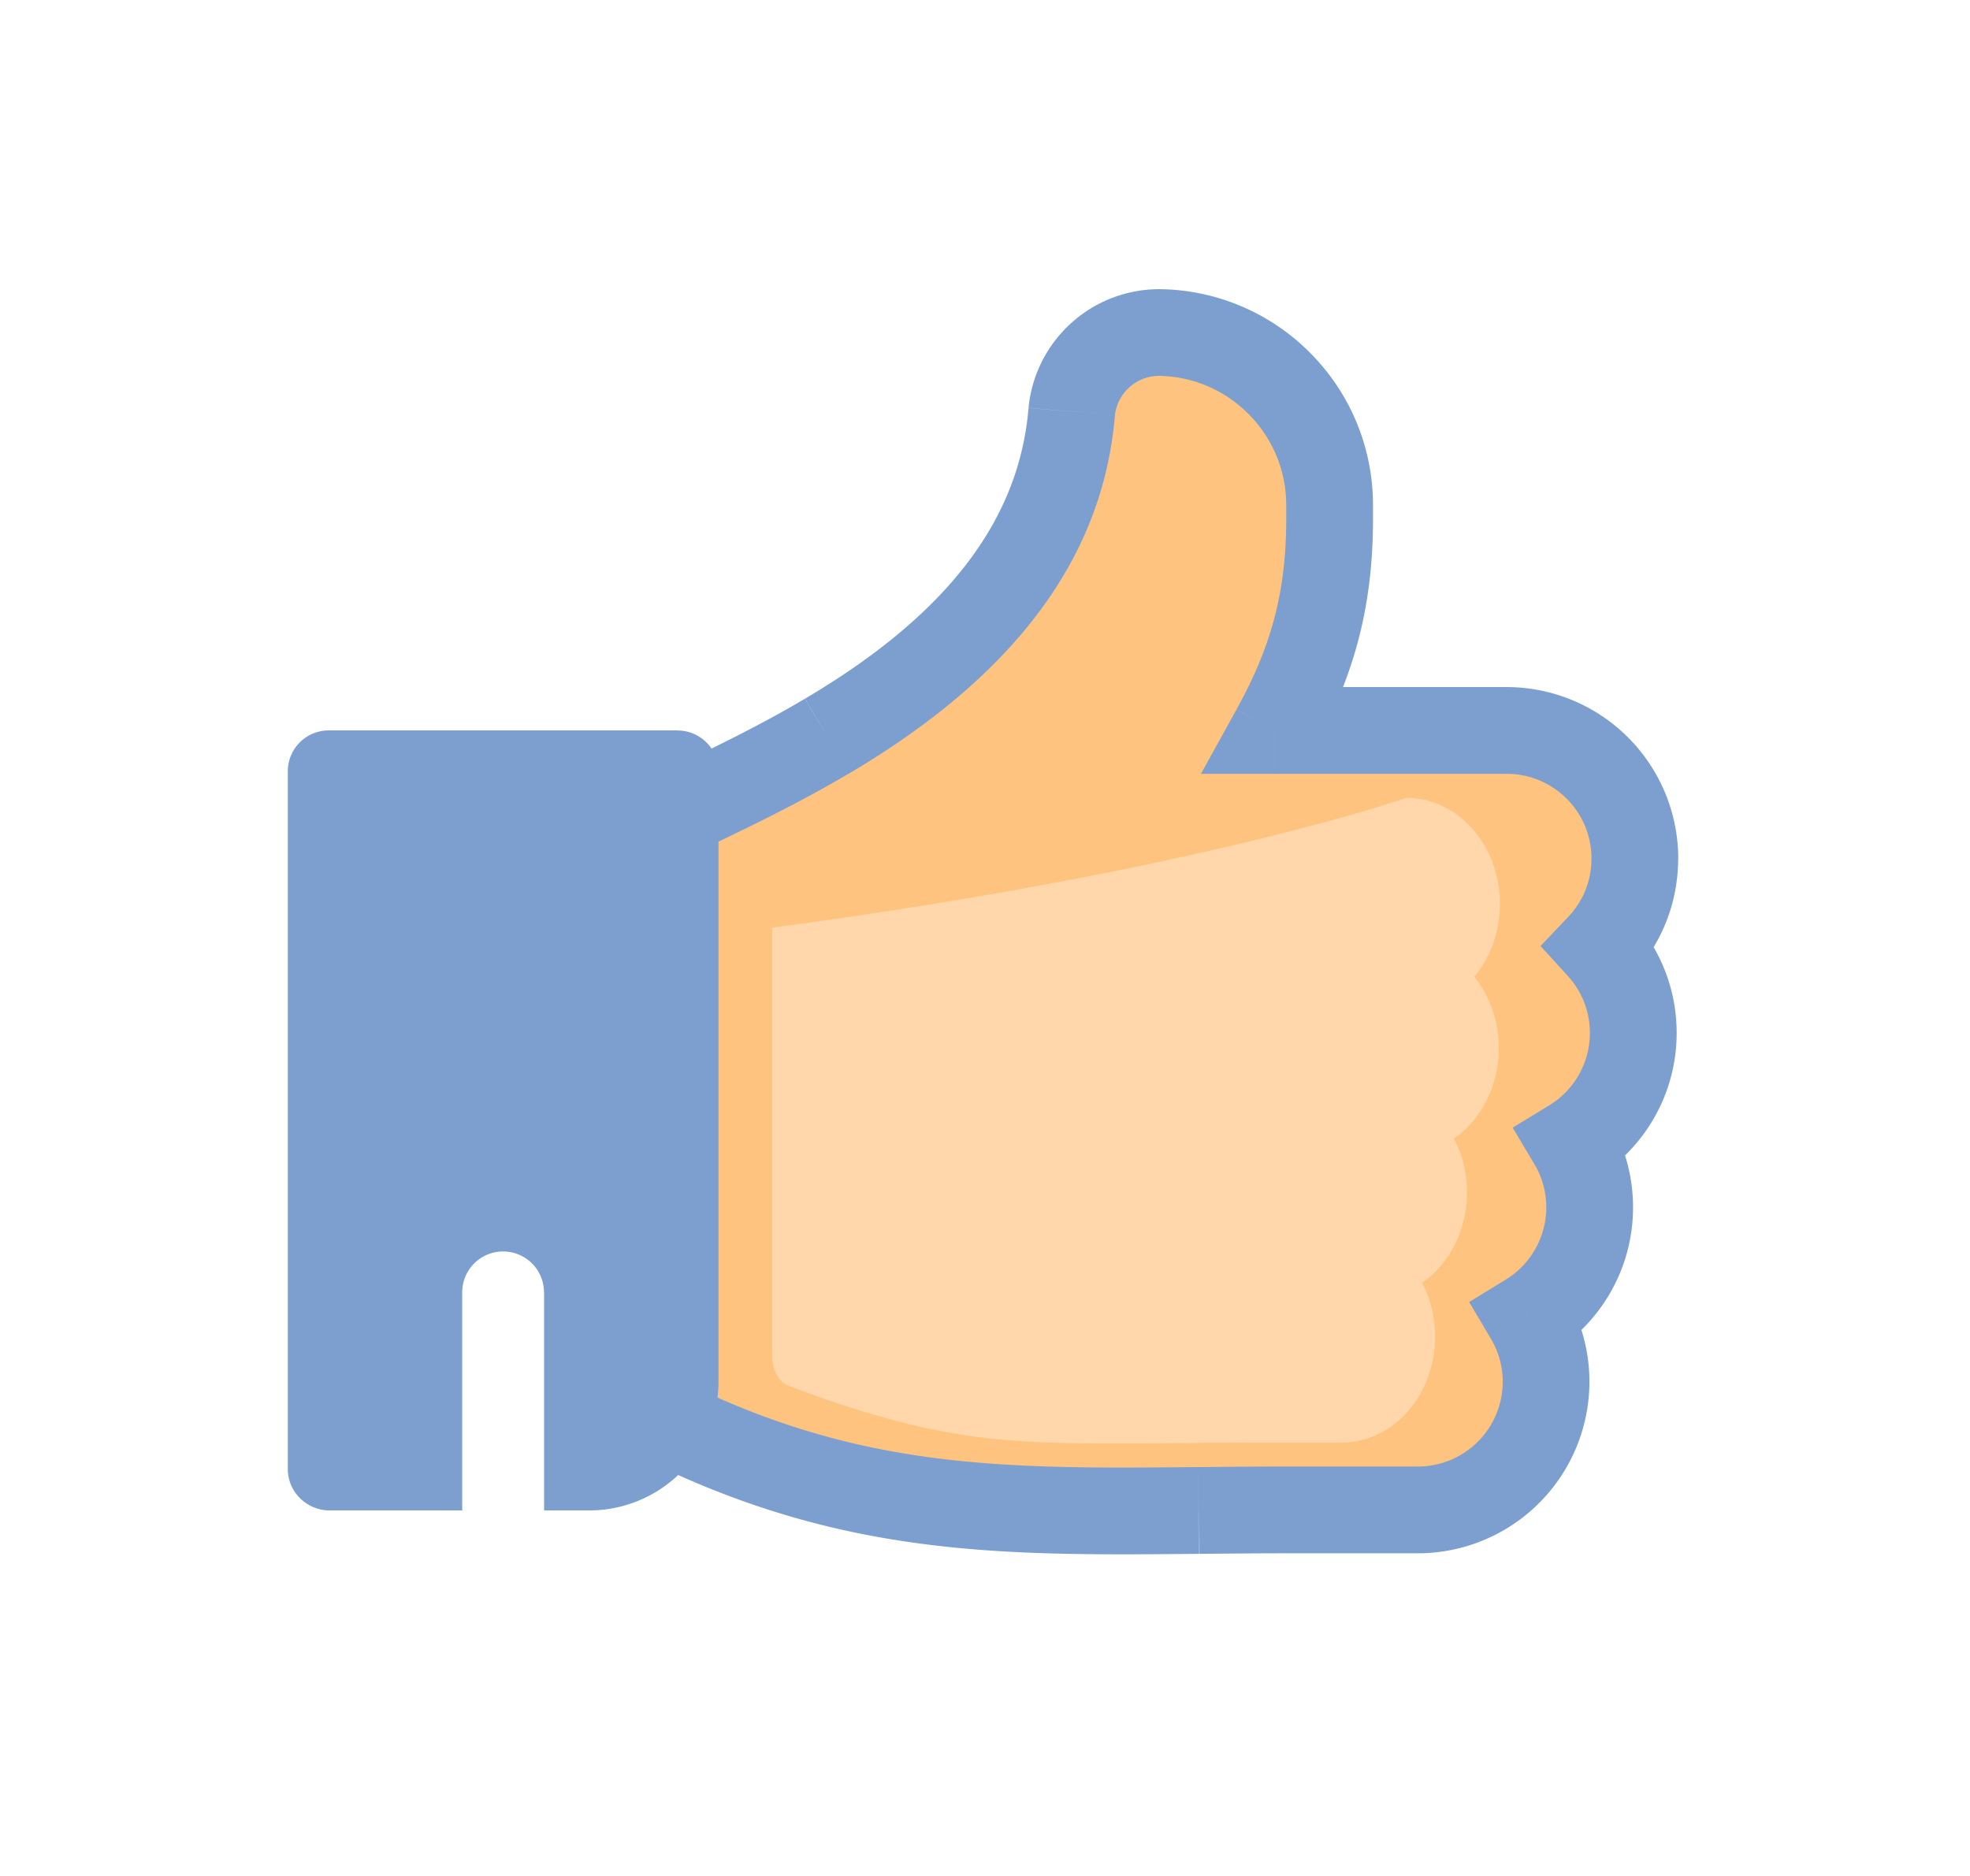 <svg xmlns="http://www.w3.org/2000/svg" width="21" height="20" fill="none" viewBox="0 0 21 20">
    <g filter="url(#a)">
        <path fill="#FFC380" fill-rule="evenodd" d="M7.812 7.85l.004-.002c1.643-.97 2.496-2.103 2.608-3.461a.937.937 0 0 1 .936-.842c.486.008.942.203 1.283.549.342.347.53.806.53 1.292v.147c0 .904-.204 1.56-.587 2.254h2.476a1.367 1.367 0 0 1 .991 2.305 1.366 1.366 0 0 1-.297 2.086 1.366 1.366 0 0 1-.465 1.86 1.367 1.367 0 0 1-1.176 2.06h-1.378c-.331 0-.647.002-.953.005h-.01c-.276.003-.545.005-.808.005-1.707 0-3.171-.106-4.932-.987a.436.436 0 0 1-.241-.39V9.154c0-.165.093-.316.24-.39.12-.06.253-.123.392-.19l.002-.001c.398-.193.894-.432 1.385-.722z" clip-rule="evenodd"/>
        <path fill="#7C9FD0" d="M7.812 7.85l.235.399.005-.003-.24-.396zm.004-.002l-.235-.398.235.398zm2.608-3.461l-.46-.039.46.039zm.936-.842l.008-.462h-.002l-.006.462zm1.283.549l.33-.325-.33.325zm.53 1.292h.463-.463zm-.587 2.401l-.405-.223-.379.686h.784v-.463zm3.467 2.305l-.335-.318-.296.312.29.318.341-.312zm-.297 2.086l-.241-.394-.39.238.233.392.398-.236zm-.465 1.86l-.241-.395-.389.238.232.392.398-.235zm-3.507 2.065l.004.463-.004-.463zm-.005 0l-.005-.462.005.462zm-.005 0l.004.463-.004-.463zm-5.74-.982l-.207.414.207-.414zm0-6.358l-.207-.414.207.414zm.391-.19l.2.416-.2-.417zm.002-.001l.2.416-.2-.416zm1.625-.326L7.58 7.45a.824.824 0 0 0-.01.005l.48.79zm0 0c1.715-1.014 2.704-2.259 2.833-3.821l-.921-.076c-.096 1.154-.814 2.174-2.383 3.1l.47.797zm2.833-3.82a.475.475 0 0 1 .469-.419l.012-.924a1.4 1.4 0 0 0-1.402 1.265l.921.077zm.468-.419c.365.006.705.152.961.412l.659-.65a2.295 2.295 0 0 0-1.606-.686l-.014.924zm.961.412c.256.26.397.602.397.968h.925c0-.609-.236-1.184-.663-1.618l-.659.65zm.397.967h.925-.925zm0 0v.147h.925v-.146h-.925zm0 .147c0 .818-.18 1.397-.53 2.03l.81.448c.417-.756.645-1.487.645-2.478h-.925zm2.35 1.792h-2.475v.925h2.476v-.925zm1.829 1.828a1.83 1.83 0 0 0-1.828-1.828v.925c.498 0 .903.405.903.903h.925zm-.501 1.258c.323-.341.5-.787.5-1.258h-.924a.894.894 0 0 1-.247.621l.67.637zm.484.601c0-.474-.182-.907-.478-1.232l-.683.624a.898.898 0 0 1 .236.608h.925zm-.876 1.56c.524-.32.876-.899.876-1.56h-.925a.904.904 0 0 1-.433.772l.482.788zm.411.3a1.82 1.82 0 0 0-.254-.93l-.796.472c.08.134.125.29.125.458h.925zm-.876 1.56c.524-.32.876-.899.876-1.56h-.925a.904.904 0 0 1-.433.771l.482.789zm.411.3a1.82 1.82 0 0 0-.254-.93l-.796.471c.08.135.126.29.126.459h.924zm-1.828 1.828a1.83 1.83 0 0 0 1.828-1.828h-.924a.905.905 0 0 1-.904.903v.925zm-1.378 0h1.378v-.925h-1.378v.925zm-.949.006c.306-.003.62-.006.95-.006v-.925c-.335 0-.653.003-.959.006l.01.925zm-.005 0h.005l-.008-.925h-.006l.01.925zm-.005 0h.005l-.009-.925h-.005l.01.925zm-.812.005c.265 0 .536-.003.812-.005l-.009-.925c-.276.002-.543.005-.803.005v.925zm-5.139-1.036c1.856.928 3.405 1.036 5.139 1.036v-.925c-1.68 0-3.06-.105-4.725-.938l-.414.827zm-.496-.803c0 .34.192.65.496.803l.414-.827a.026.026 0 0 1 .014.024h-.924zm0-5.58v5.58h.924v-5.58h-.924zm.496-.803a.898.898 0 0 0-.496.804h.924c0 .01-.005.02-.014.024l-.414-.828zm.397-.193l-.397.193.414.828c.116-.059.245-.12.385-.188l-.402-.833zm.002-.001h-.002l.402.834.001-.001-.401-.833zm1.35-.703c-.471.279-.95.51-1.35.703l.402.833c.397-.191.909-.438 1.419-.74l-.47-.796z"/>
        <path fill="#FFD7AA" fill-rule="evenodd" d="M14.989 9.636c0-.623-.447-1.13-.996-1.13 0 0-2.215.778-6.762 1.384v4.562c0 .137.059.278.176.323 1.6.605 2.353.614 3.598.614.193 0 .39-.002.593-.004.224-.002.456-.005.7-.005h1.004c.55 0 .996-.507.996-1.13 0-.209-.05-.405-.138-.574.286-.198.478-.556.478-.964 0-.21-.05-.405-.139-.574.286-.198.478-.556.478-.964 0-.293-.1-.56-.261-.761.176-.21.273-.485.273-.777z" clip-rule="evenodd"/>
        <path fill="#73C3FF" fill-rule="evenodd" d="M4.8 13.807v2.296h-.873v-2.296a.436.436 0 0 1 .872 0z" clip-rule="evenodd"/>
        <path fill="#73C3FF" fill-rule="evenodd" d="M4.8 13.807v2.296h-.873v-2.296a.436.436 0 0 1 .872 0z" clip-rule="evenodd"/>
        <path fill="#7C9FD0" fill-rule="evenodd" d="M6.223 7.787h-3.72a.436.436 0 0 0-.435.436v7.438c0 .241.195.436.436.442h2.789a1.381 1.381 0 0 0 1.222-.762c.092-.183.144-.39.144-.61V8.224a.436.436 0 0 0-.436-.436z" clip-rule="evenodd"/>
        <path fill="#fff" fill-rule="evenodd" d="M4.8 13.778v2.325h-.873v-2.325a.436.436 0 0 1 .872 0z" clip-rule="evenodd"/>
    </g>
    <defs>
        <filter id="a" width="20.987" height="19.653" x=".013" y="0" color-interpolation-filters="sRGB" filterUnits="userSpaceOnUse">
            <feFlood flood-opacity="0" result="BackgroundImageFix"/>
            <feColorMatrix in="SourceAlpha" values="0 0 0 0 0 0 0 0 0 0 0 0 0 0 0 0 0 0 127 0"/>
            <feOffset dx="1"/>
            <feGaussianBlur stdDeviation="1.5"/>
            <feColorMatrix values="0 0 0 0 0.486 0 0 0 0 0.624 0 0 0 0 0.816 0 0 0 0.159 0"/>
            <feBlend in2="BackgroundImageFix" result="effect1_dropShadow"/>
            <feBlend in="SourceGraphic" in2="effect1_dropShadow" result="shape"/>
        </filter>
    </defs>
</svg>
